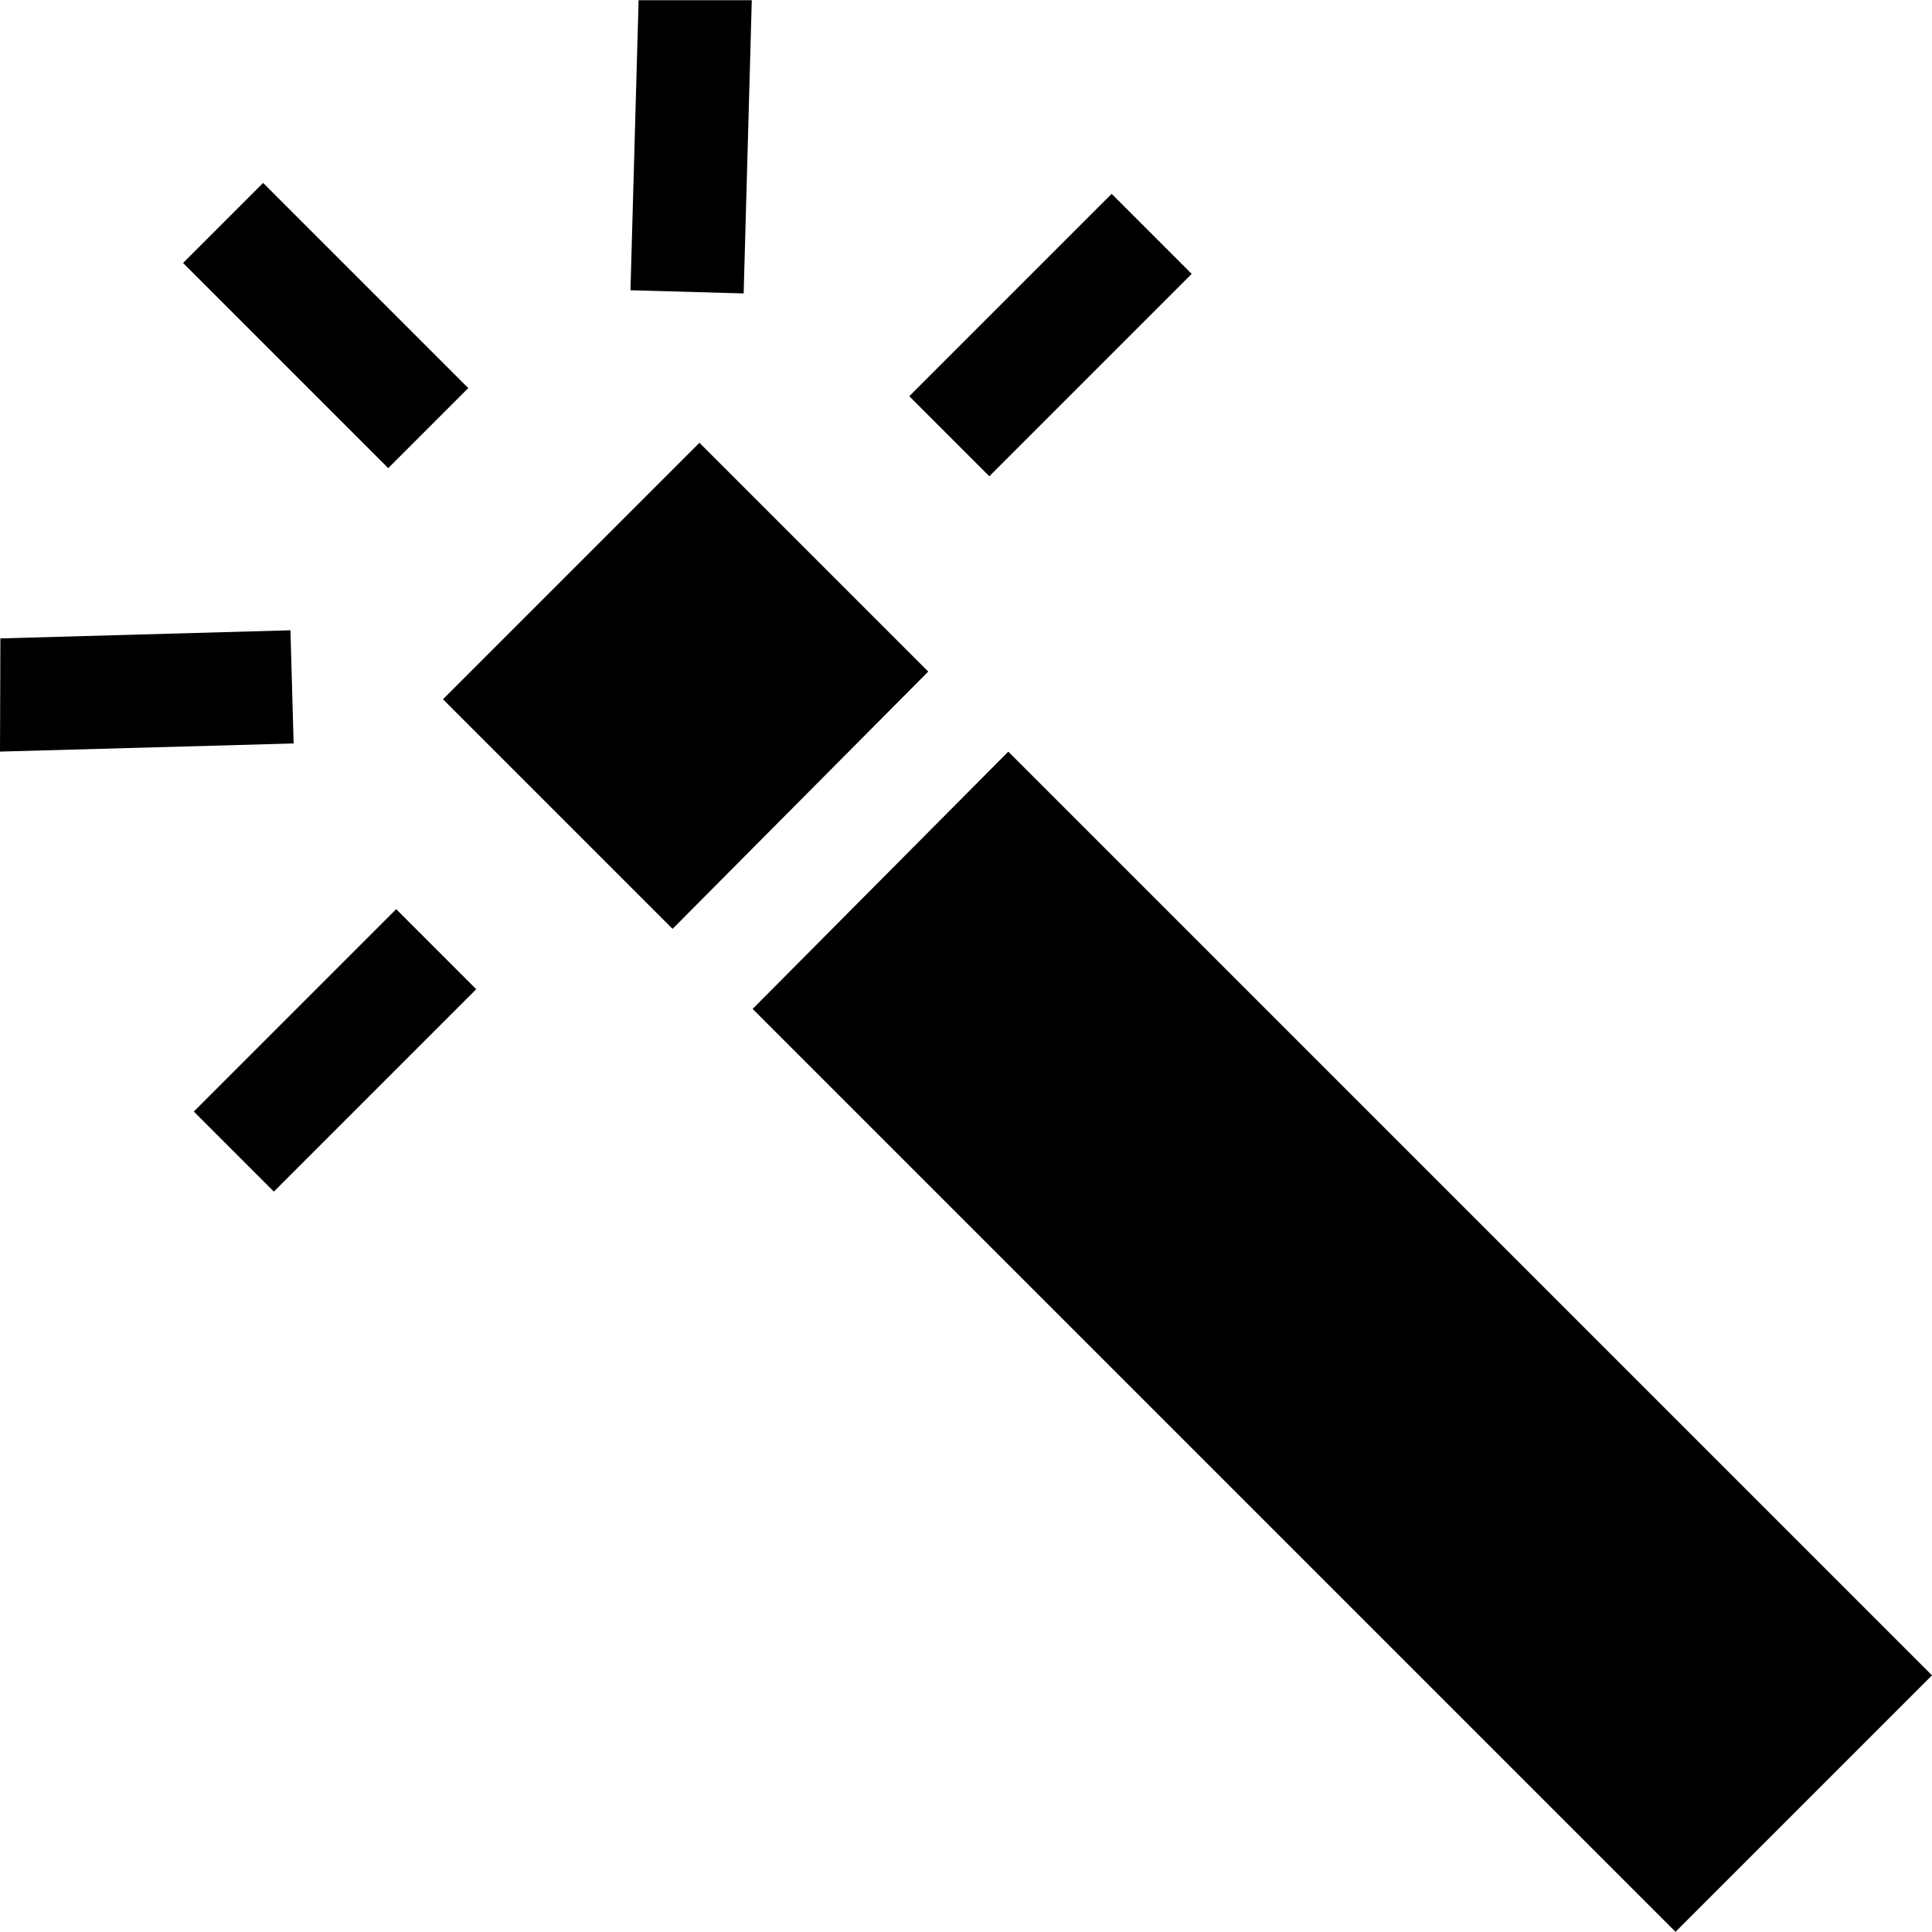 <?xml version="1.0" encoding="iso-8859-1"?>
<!-- Generator: Adobe Illustrator 19.0.0, SVG Export Plug-In . SVG Version: 6.00 Build 0)  -->
<svg version="1.1" id="Capa_1" xmlns="http://www.w3.org/2000/svg" xmlns:xlink="http://www.w3.org/1999/xlink" x="0px" y="0px"
	 viewBox="0 0 512 512" style="enable-background:new 0 0 512 512;" xml:space="preserve">
<g>
	<g>
		<polygon points="185.359,117.346 117.395,185.31 178.24,246.155 245.991,177.977 		"/>
	</g>
</g>
<g>
	<g>
		<polygon points="267.208,199.194 199.457,267.372 444.037,511.951 512,443.987 		"/>
	</g>
</g>
<g>
	<g>
		<rect x="71.321" y="47.815" transform="matrix(0.707 -0.707 0.707 0.707 -35.716 86.307)" width="30.006" height="76.902"/>
	</g>
</g>
<g>
	<g>
		<polygon points="169.236,0.049 167.082,76.922 197.076,77.763 199.23,0.049 		"/>
	</g>
</g>
<g>
	<g>
		<rect x="240.5" y="73.765" transform="matrix(0.707 -0.707 0.707 0.707 18.782 222.879)" width="75.858" height="30.006"/>
	</g>
</g>
<g>
	<g>
		<polygon points="76.972,167.031 0.101,169.185 0,199.179 77.813,197.025 		"/>
	</g>
</g>
<g>
	<g>
		
			<rect x="50.893" y="263.38" transform="matrix(0.707 -0.707 0.707 0.707 -170.831 144.343)" width="75.858" height="30.006"/>
	</g>
</g>
<g>
</g>
<g>
</g>
<g>
</g>
<g>
</g>
<g>
</g>
<g>
</g>
<g>
</g>
<g>
</g>
<g>
</g>
<g>
</g>
<g>
</g>
<g>
</g>
<g>
</g>
<g>
</g>
<g>
</g>
</svg>
